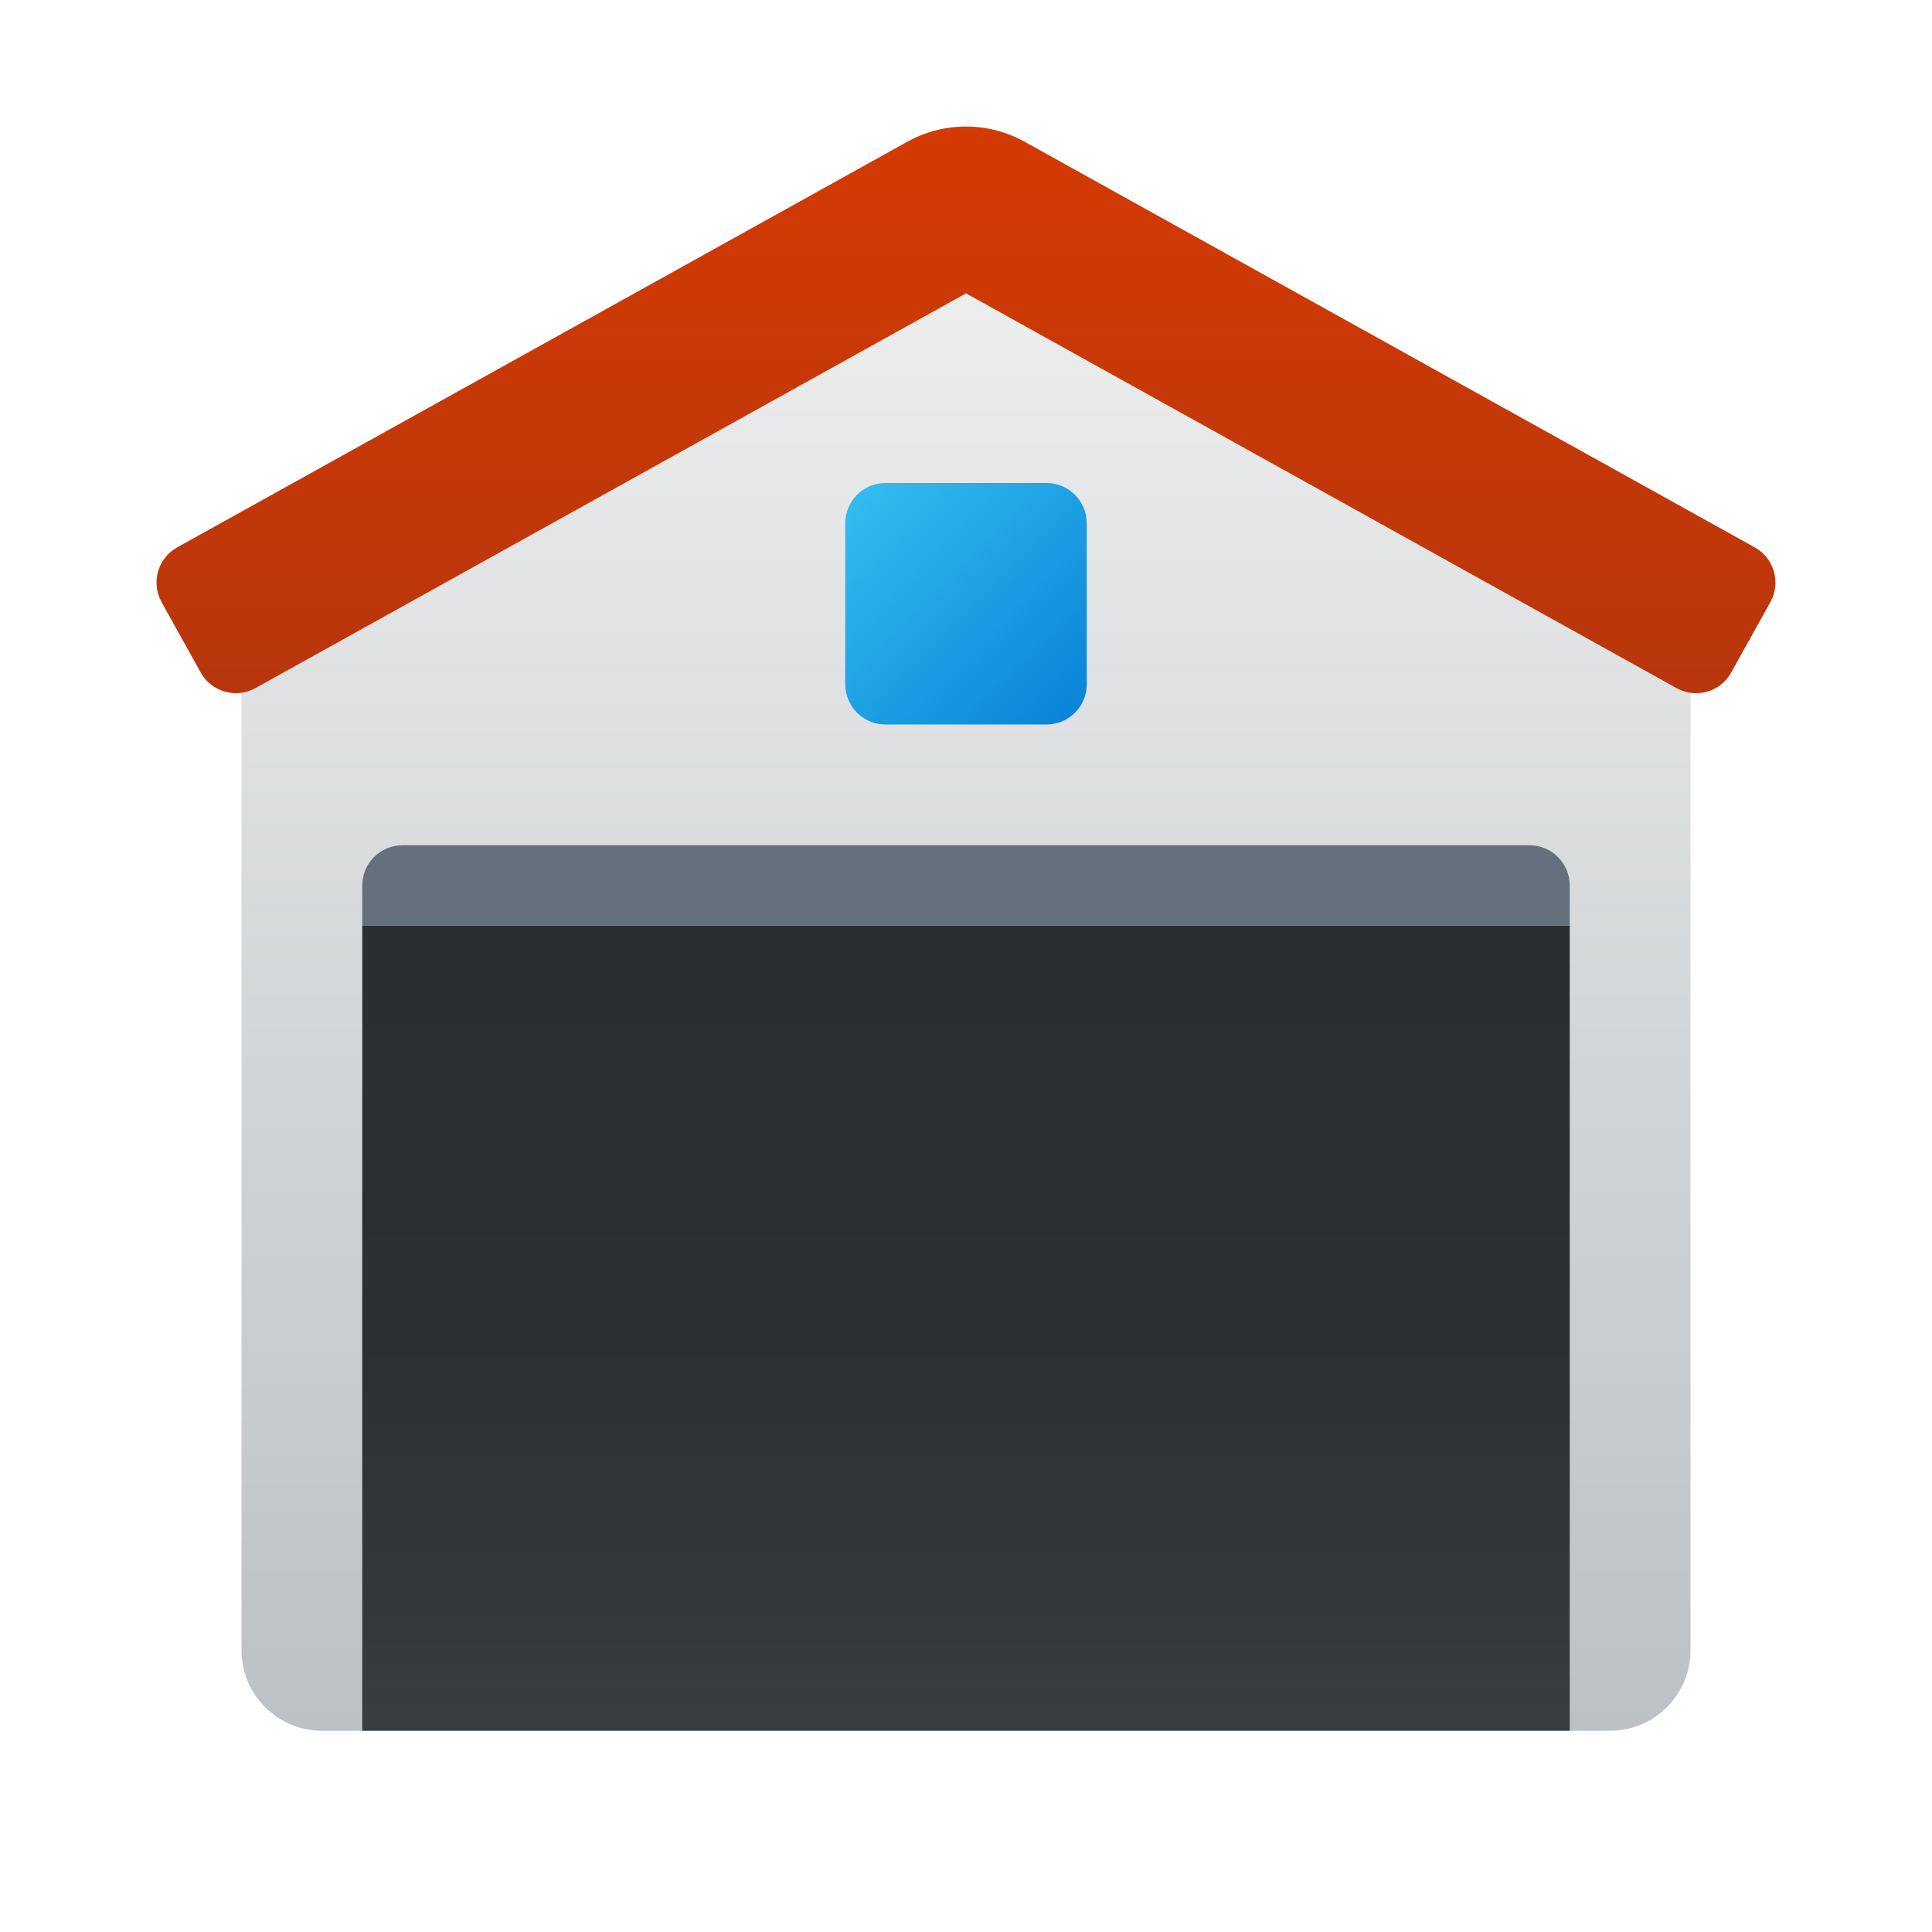 <svg xmlns="http://www.w3.org/2000/svg" viewBox="0 0 48 48"><linearGradient id="fR6bJdcENKYLs4bBGrQNma" x1="24" x2="24" y1="1086.939" y2="1124.939" gradientTransform="translate(0 -1082)" gradientUnits="userSpaceOnUse"><stop offset="0" stop-color="#f0f0f0"/><stop offset="1" stop-color="#bbc1c4"/></linearGradient><path fill="url(#fR6bJdcENKYLs4bBGrQNma)" d="M40,43H8c-1.105,0-2-0.895-2-2V15L24,5l18,10v26C42,42.105,41.105,43,40,43z"/><linearGradient id="fR6bJdcENKYLs4bBGrQNmb" x1="21.115" x2="26.639" y1="1094.115" y2="1099.639" gradientTransform="translate(0 -1082)" gradientUnits="userSpaceOnUse"><stop offset="0" stop-color="#33bef0"/><stop offset="1" stop-color="#0a85d9"/></linearGradient><path fill="url(#fR6bJdcENKYLs4bBGrQNmb)" d="M22,12h4c0.552,0,1,0.448,1,1v4c0,0.552-0.448,1-1,1h-4c-0.552,0-1-0.448-1-1v-4C21,12.448,21.448,12,22,12z"/><linearGradient id="fR6bJdcENKYLs4bBGrQNmc" x1="24" x2="24" y1="347.419" y2="367.055" gradientTransform="matrix(1 0 0 -1 0 390)" gradientUnits="userSpaceOnUse"><stop offset="0" stop-color="#393c40"/><stop offset=".102" stop-color="#35383c"/><stop offset=".471" stop-color="#2d3033"/><stop offset="1" stop-color="#2b2e30"/></linearGradient><rect width="30" height="20" x="9" y="23" fill="url(#fR6bJdcENKYLs4bBGrQNmc)"/><path fill="#64717c" d="M39,23H9v-1c0-0.552,0.448-1,1-1h28c0.552,0,1,0.448,1,1V23z"/><linearGradient id="fR6bJdcENKYLs4bBGrQNmd" x1="23.999" x2="23.999" y1="1085.049" y2="1098.827" gradientTransform="translate(0 -1082)" gradientUnits="userSpaceOnUse"><stop offset="0" stop-color="#d43a02"/><stop offset="1" stop-color="#b9360c"/></linearGradient><path fill="url(#fR6bJdcENKYLs4bBGrQNmd)" d="M41.654,17.096L24,7.288L6.346,17.096c-0.483,0.268-1.092,0.094-1.36-0.388l-0.972-1.749c-0.268-0.483-0.094-1.092,0.388-1.36l18.14-10.078c0.906-0.503,2.008-0.503,2.914,0l18.14,10.078c0.483,0.268,0.657,0.877,0.388,1.36l-0.972,1.749C42.746,17.191,42.137,17.365,41.654,17.096z"/></svg>